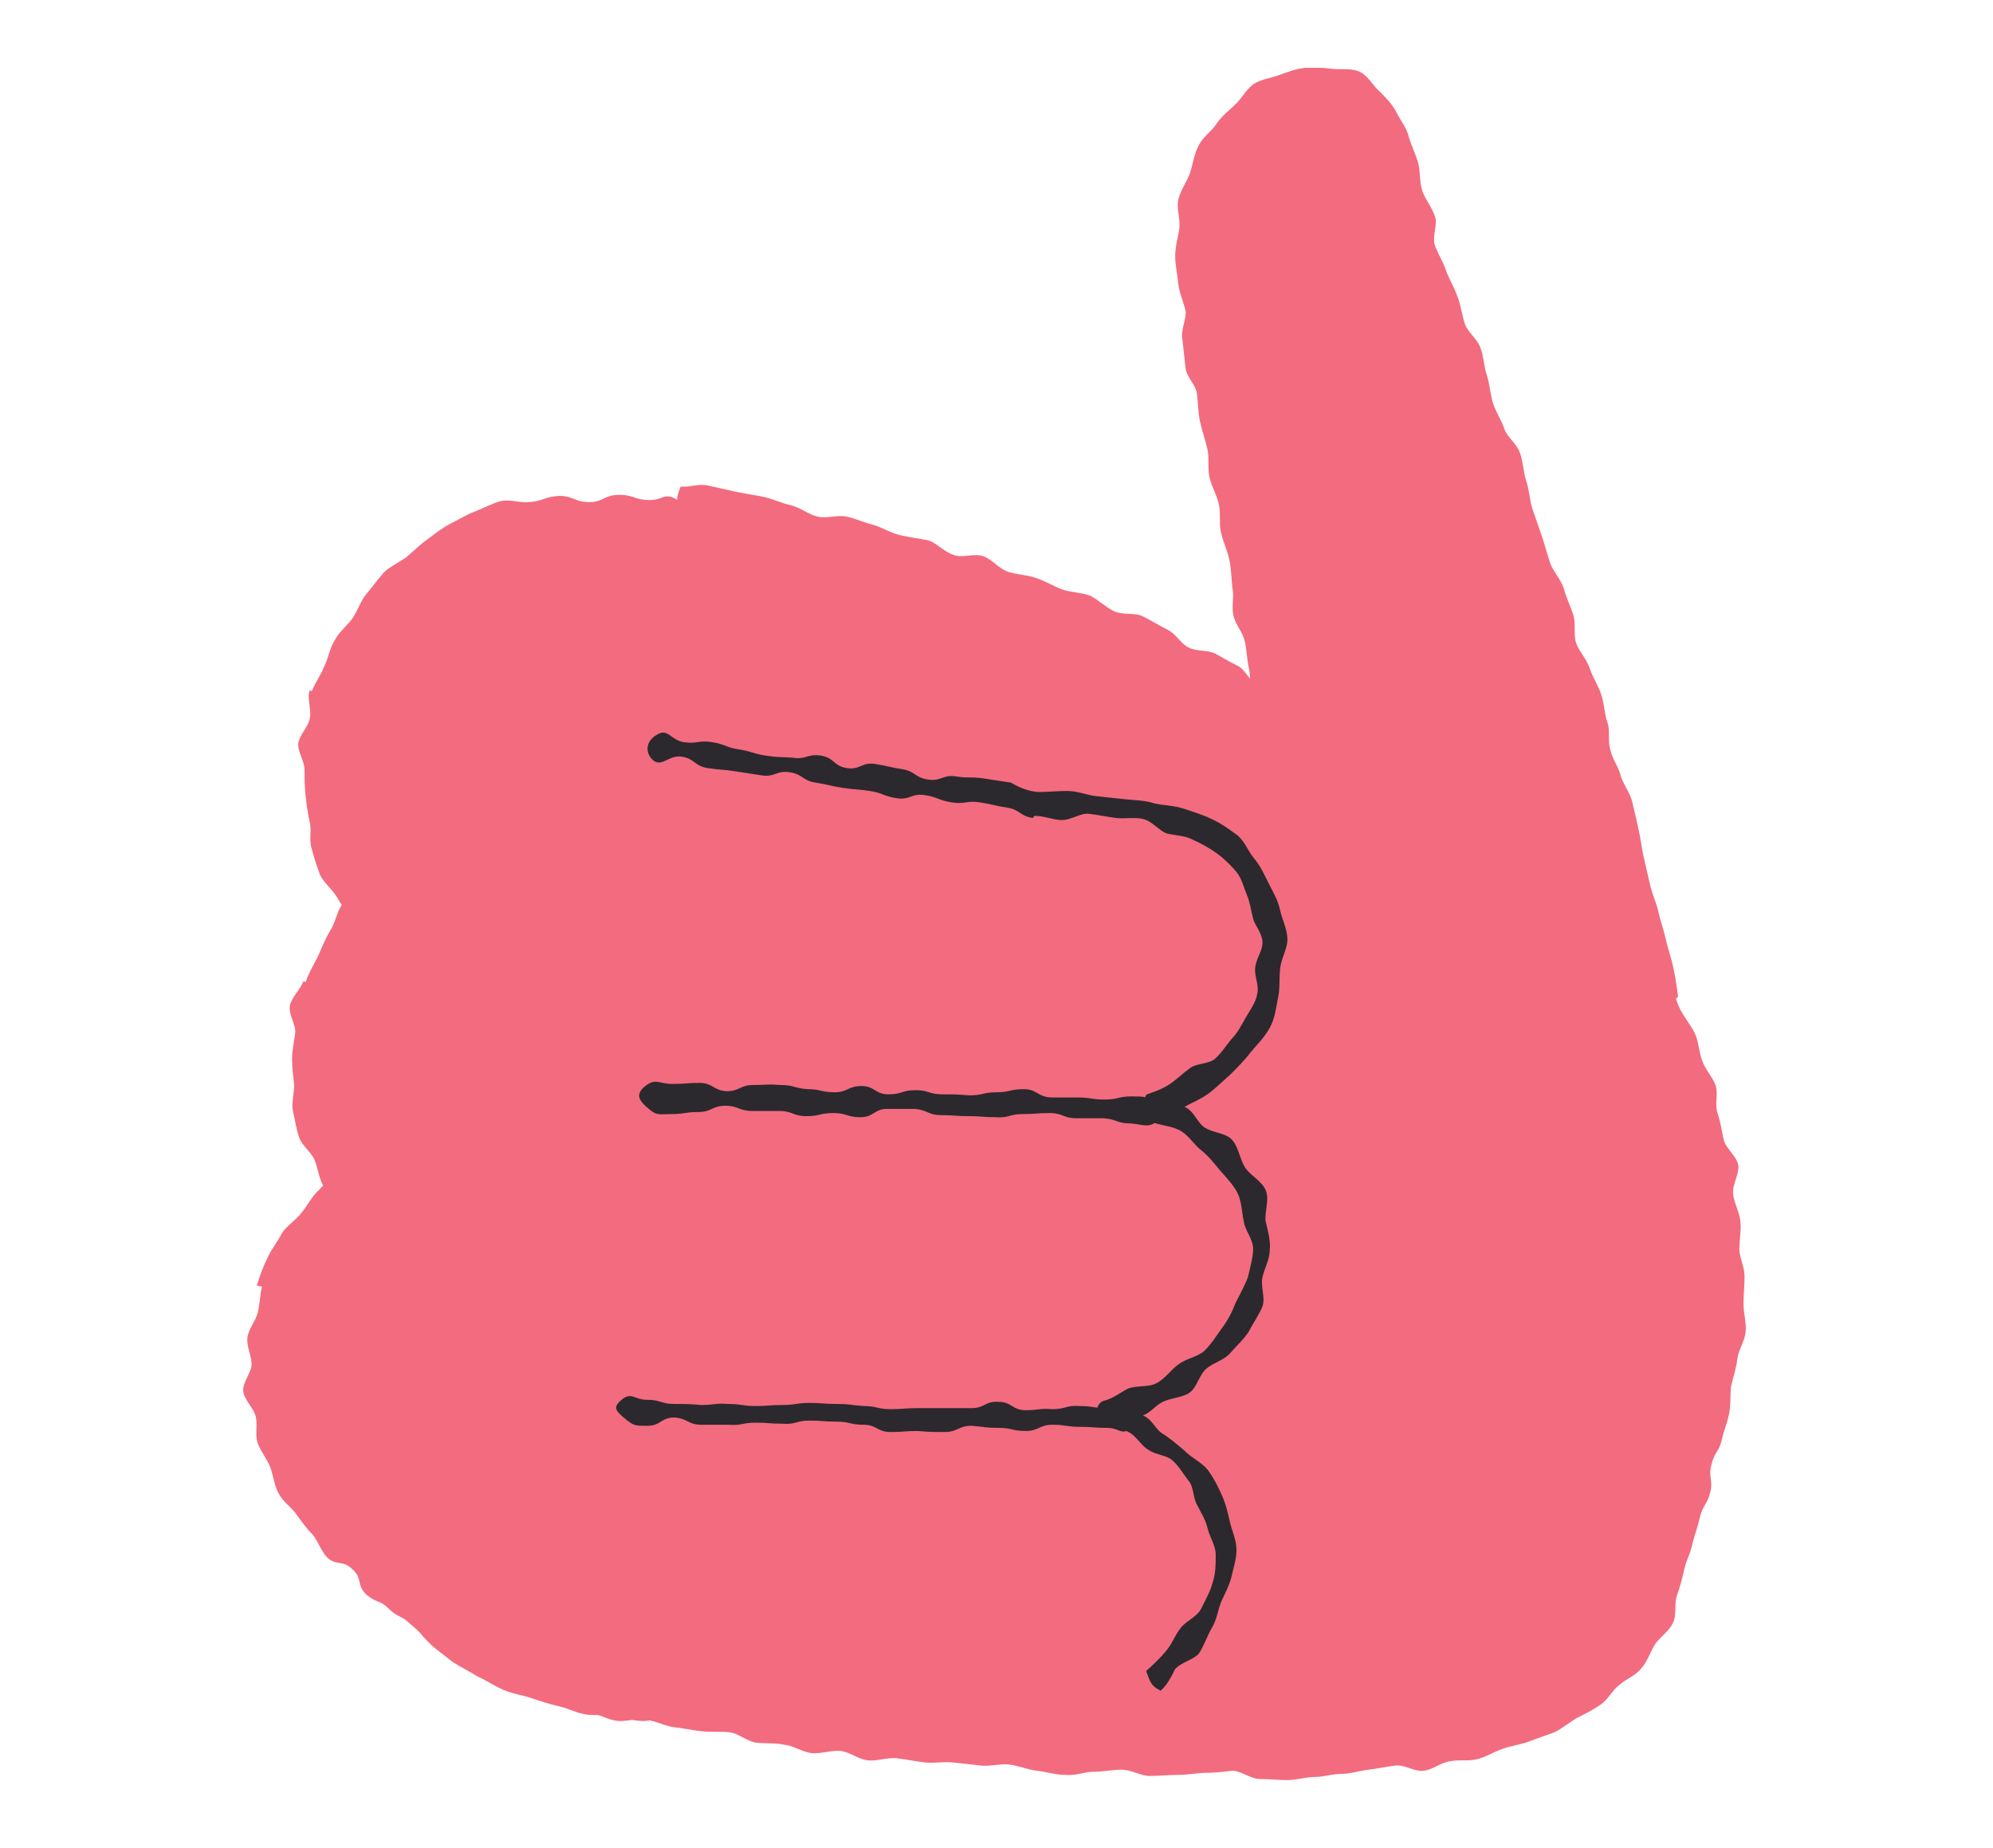 <svg width="151" height="140" viewBox="0 0 151 140" fill="none" xmlns="http://www.w3.org/2000/svg">
<g clip-path="url(#clip0_530_262)">
<path d="M44.958 129.824C45.667 129.982 46.06 130.297 46.769 130.375C47.477 130.454 48.264 130.139 48.973 130.297C49.681 130.375 50.39 130.769 51.02 130.848C51.728 130.926 52.437 131.084 53.145 131.162C53.853 131.241 54.641 131.162 55.27 131.241C55.979 131.32 56.608 131.95 57.317 132.028C58.025 132.107 58.734 132.028 59.442 132.186C60.151 132.264 60.78 132.737 61.489 132.815C62.197 132.894 62.984 132.579 63.693 132.658C64.401 132.737 65.031 133.288 65.74 133.366C66.448 133.445 67.235 133.13 67.944 133.209C68.652 133.288 69.36 133.445 70.069 133.524C70.777 133.603 71.564 133.445 72.194 133.524C72.903 133.603 73.611 133.681 74.32 133.76C75.028 133.839 75.815 133.603 76.445 133.681C77.153 133.76 77.862 134.075 78.57 134.154C79.279 134.232 79.987 134.468 80.696 134.468C81.483 134.547 82.191 134.232 82.821 134.232C83.608 134.232 84.317 134.075 84.946 134.075C85.733 134.075 86.442 134.547 87.072 134.547C87.859 134.547 88.567 134.468 89.197 134.468C90.063 134.468 90.771 134.311 91.322 134.311C92.424 134.311 93.133 134.154 93.448 134.154C94.156 134.232 94.786 134.783 95.494 134.783C96.203 134.783 96.911 134.862 97.541 134.862C98.249 134.862 98.958 134.626 99.587 134.626C100.296 134.626 100.926 134.39 101.634 134.39C102.342 134.39 102.972 134.154 103.681 134.075C104.389 133.996 105.019 133.839 105.727 133.76C106.436 133.681 107.144 134.232 107.853 134.154C108.561 134.075 109.191 133.524 109.821 133.445C110.529 133.288 111.237 133.445 111.867 133.288C112.576 133.13 113.127 132.737 113.835 132.501C114.465 132.264 115.173 132.186 115.803 131.95C116.433 131.713 117.141 131.477 117.771 131.241C118.401 130.926 118.952 130.454 119.503 130.139C120.132 129.824 120.762 129.509 121.313 129.116C121.864 128.722 122.179 128.014 122.73 127.62C123.281 127.148 123.989 126.912 124.383 126.361C124.855 125.81 125.013 125.18 125.406 124.55C125.8 123.999 126.43 123.606 126.744 122.976C127.059 122.346 126.823 121.559 127.059 120.851C127.295 120.221 127.453 119.591 127.61 118.883C127.846 117.938 128.004 117.938 128.24 116.915C128.476 115.97 128.555 115.97 128.791 114.947C129.027 114.002 129.342 114.002 129.578 113.058C129.814 112.113 129.421 111.956 129.657 111.011C129.893 109.988 130.208 110.066 130.444 109.122C130.68 108.099 130.759 108.177 130.995 107.154C131.153 106.446 131.074 105.737 131.153 105.029C131.31 104.32 131.546 103.69 131.625 102.982C131.704 102.274 132.176 101.644 132.255 100.935C132.333 100.227 132.097 99.519 132.097 98.81C132.097 98.102 132.176 97.393 132.176 96.685C132.176 95.976 131.782 95.268 131.782 94.638C131.782 93.93 131.94 93.221 131.861 92.513C131.782 91.804 131.389 91.175 131.31 90.466C131.231 89.758 131.782 88.971 131.704 88.262C131.546 87.554 130.759 87.003 130.602 86.373C130.444 85.665 130.365 85.035 130.129 84.326C129.893 83.697 130.208 82.831 129.972 82.201C129.736 81.571 129.185 81.02 128.949 80.312C128.712 79.682 128.712 78.895 128.398 78.265C128.083 77.635 127.61 77.084 127.295 76.455C126.981 75.825 126.823 75.117 126.508 74.487C126.193 73.857 125.249 73.621 124.855 73.07C124.462 72.519 124.226 71.811 123.832 71.259C123.438 70.708 123.045 70.157 122.573 69.606C122.179 69.055 121.628 68.583 121.156 68.032C120.683 67.481 120.447 66.773 119.975 66.3C119.503 65.828 119.109 65.198 118.558 64.726C118.086 64.254 117.456 63.86 116.984 63.388C116.433 62.916 115.724 62.758 115.173 62.364C114.622 61.971 114.386 61.105 113.756 60.712C113.205 60.318 112.261 60.475 111.71 60.082C111.159 59.688 110.686 59.059 110.135 58.665C109.506 58.35 109.033 57.799 108.404 57.484C107.774 57.169 106.987 57.169 106.357 56.933C105.727 56.697 105.255 56.225 104.625 55.91C103.996 55.595 103.523 55.123 102.893 54.808C102.264 54.493 101.634 54.414 101.004 54.178C100.375 53.863 99.902 53.47 99.272 53.155C98.643 52.84 98.013 52.682 97.383 52.446C96.754 52.131 95.966 52.289 95.337 51.974C94.707 51.659 94.392 50.793 93.841 50.478C93.211 50.163 92.66 49.849 92.109 49.534C91.48 49.219 90.692 49.376 90.063 49.062C89.433 48.747 89.118 48.038 88.488 47.723C87.859 47.408 87.229 47.015 86.599 46.7C85.969 46.385 85.104 46.621 84.395 46.306C83.766 45.992 83.215 45.441 82.585 45.126C81.955 44.89 81.168 44.89 80.459 44.653C79.83 44.417 79.2 44.024 78.492 43.788C77.862 43.551 77.075 43.551 76.366 43.315C75.658 43.079 75.185 42.371 74.477 42.135C73.769 41.898 72.981 42.292 72.273 42.056C71.564 41.82 71.013 41.19 70.384 40.954C69.675 40.796 68.967 40.718 68.258 40.56C67.55 40.403 66.92 40.009 66.212 39.773C65.503 39.616 64.874 39.301 64.165 39.143C63.457 38.986 62.67 39.301 61.961 39.143C61.253 38.986 60.623 38.435 59.914 38.277C59.206 38.12 58.576 37.805 57.868 37.648C57.159 37.49 56.451 37.411 55.743 37.254C55.034 37.097 54.326 36.939 53.617 36.782C52.909 36.624 52.279 36.939 51.571 36.861C51.177 37.805 51.334 37.884 51.256 38.907C51.177 39.93 51.098 39.93 51.02 41.032C50.941 42.056 50.862 42.056 50.783 43.158C50.705 44.181 50.941 44.26 50.862 45.283C50.783 46.306 50.626 46.306 50.547 47.408C50.469 48.432 50.311 48.432 50.232 49.534C50.154 50.557 50.469 50.636 50.39 51.659C50.311 52.682 49.996 52.682 49.918 53.706C49.839 54.729 49.76 54.729 49.681 55.831C49.603 56.854 50.232 56.933 50.154 57.956C50.075 58.98 49.367 58.98 49.288 60.003C49.209 61.026 49.839 61.105 49.76 62.128C49.681 63.152 49.603 63.152 49.524 64.254C49.445 65.277 49.13 65.277 49.052 66.3C48.973 67.324 48.973 67.324 48.894 68.426C48.816 69.449 48.579 69.449 48.501 70.551C48.422 71.574 48.973 71.653 48.894 72.676C48.816 73.7 48.973 73.778 48.894 74.802C48.816 75.825 48.579 75.825 48.501 76.927C48.422 77.95 48.343 77.95 48.264 79.052C48.186 80.076 48.107 80.076 48.028 81.178C47.95 82.201 47.95 82.201 47.871 83.303C47.792 84.326 47.635 84.326 47.556 85.428C47.477 86.452 47.477 86.452 47.399 87.554C47.32 88.577 47.871 88.656 47.792 89.679C47.714 90.702 47.556 90.702 47.477 91.804C47.399 92.828 47.556 92.828 47.477 93.93C47.399 94.953 46.769 94.953 46.69 95.976C46.611 97 47.32 97.078 47.241 98.102C47.163 99.125 46.375 99.125 46.297 100.148C46.218 101.172 46.611 101.25 46.533 102.274C46.454 103.297 46.533 103.297 46.454 104.399C46.375 105.422 46.139 105.422 46.06 106.524C45.982 107.548 46.139 107.626 46.06 108.65C45.982 109.673 45.588 109.673 45.51 110.696C45.431 111.72 45.431 111.72 45.352 112.822C45.273 113.845 45.667 113.924 45.588 114.947C45.51 115.97 45.273 115.97 45.195 117.072C45.116 118.096 45.667 118.174 45.588 119.198C45.51 120.221 45.431 120.221 45.352 121.323C45.273 122.346 44.958 122.346 44.88 123.448C44.801 124.472 44.644 124.472 44.565 125.574C44.486 126.597 44.329 126.597 44.25 127.699C44.329 128.722 44.722 128.722 44.958 129.824V129.824Z" fill="#F36B7F"/>
<path d="M127.138 75.51C127.059 74.802 126.902 73.857 126.744 73.148C126.587 72.44 126.35 71.81 126.193 71.102C126.036 70.394 125.799 69.764 125.642 69.055C125.485 68.347 125.17 67.717 125.012 67.009C124.855 66.3 124.697 65.671 124.54 64.962C124.383 64.254 124.304 63.545 124.146 62.837C123.989 62.128 123.832 61.42 123.674 60.79C123.517 60.082 123.044 59.531 122.808 58.822C122.651 58.114 122.179 57.563 122.021 56.854C121.785 56.146 122.021 55.359 121.785 54.729C121.549 54.02 121.549 53.312 121.313 52.604C121.077 51.895 120.683 51.344 120.447 50.636C120.211 49.927 119.66 49.376 119.423 48.746C119.187 48.038 119.423 47.251 119.187 46.542C118.951 45.834 118.636 45.204 118.479 44.575C118.243 43.866 117.692 43.315 117.456 42.685C117.219 41.977 117.062 41.347 116.826 40.639C116.59 39.93 116.354 39.301 116.117 38.592C115.881 37.884 115.881 37.175 115.645 36.467C115.409 35.758 115.409 35.05 115.173 34.342C114.937 33.633 114.228 33.161 113.992 32.531C113.756 31.823 113.362 31.272 113.126 30.563C112.89 29.855 112.89 29.146 112.654 28.438C112.418 27.729 112.418 27.021 112.182 26.391C111.945 25.683 111.237 25.21 111.001 24.581C110.765 23.872 110.686 23.164 110.45 22.534C110.214 21.826 109.82 21.196 109.584 20.566C109.348 19.858 108.954 19.228 108.718 18.598C108.482 17.89 108.954 17.024 108.718 16.394C108.482 15.686 108.01 15.135 107.773 14.505C107.537 13.797 107.616 13.009 107.459 12.38C107.222 11.592 106.908 10.963 106.75 10.412C106.593 9.703 106.12 9.152 105.806 8.523C105.491 7.893 105.018 7.421 104.546 6.948C103.995 6.476 103.68 5.768 103.051 5.453C102.421 5.138 101.634 5.295 100.925 5.217C100.217 5.138 99.587 5.059 98.879 5.138C98.17 5.217 97.54 5.453 96.911 5.689C96.281 5.925 95.494 6.004 94.943 6.397C94.392 6.791 94.077 7.499 93.526 7.972C93.054 8.444 92.503 8.837 92.109 9.467C91.715 10.018 91.086 10.412 90.771 11.12C90.456 11.75 90.377 12.458 90.141 13.167C89.905 13.797 89.433 14.426 89.275 15.135C89.118 15.764 89.433 16.552 89.354 17.26C89.275 17.969 89.039 18.598 89.039 19.385C89.039 20.094 89.197 20.724 89.275 21.511C89.354 22.219 89.669 22.849 89.826 23.557C89.905 24.187 89.433 24.974 89.59 25.761C89.669 26.47 89.748 27.178 89.826 27.887C89.905 28.595 90.613 29.146 90.692 29.855C90.771 30.563 90.771 31.272 90.928 31.98C91.086 32.688 91.322 33.318 91.479 34.027C91.637 34.735 91.479 35.444 91.637 36.152C91.794 36.86 92.188 37.49 92.345 38.199C92.503 38.907 92.345 39.615 92.503 40.324C92.66 41.032 92.975 41.662 93.132 42.37C93.29 43.079 93.29 43.787 93.368 44.496C93.526 45.204 93.29 45.913 93.447 46.621C93.605 47.33 94.156 47.881 94.313 48.589C94.471 49.298 94.471 50.006 94.628 50.636C94.785 51.344 94.628 52.053 94.785 52.761C94.943 53.469 95.494 54.02 95.651 54.729C95.809 55.437 95.73 56.146 95.887 56.854C96.045 57.563 96.202 58.193 96.36 58.901C96.517 59.609 96.832 60.239 96.989 60.947C97.147 61.656 96.911 62.443 97.068 63.073C97.225 63.781 97.619 64.411 97.777 65.041C97.934 65.749 98.091 66.458 98.249 67.087C98.406 67.796 98.249 68.504 98.406 69.213C98.564 69.921 98.642 70.63 98.8 71.259C98.957 71.968 99.508 72.519 99.666 73.227C99.823 73.936 100.059 74.565 100.217 75.274C100.374 75.982 100.689 76.612 100.846 77.32C101.004 78.029 100.846 78.816 101.004 79.446C101.161 80.154 101.555 80.784 101.712 81.414C101.87 82.122 102.106 82.831 102.263 83.46C102.421 84.169 102.421 84.877 102.578 85.586C102.736 86.294 103.051 87.003 103.129 87.632C103.287 88.419 103.051 89.207 103.208 89.758C103.523 91.096 102.972 91.804 103.995 91.489C105.018 91.174 105.097 91.332 105.963 90.702C106.829 90.073 106.593 89.758 107.537 89.128C108.403 88.498 108.403 88.419 109.269 87.79C110.135 87.16 110.371 87.475 111.237 86.845C112.103 86.215 112.26 86.373 113.126 85.743C113.992 85.113 113.598 84.562 114.464 83.933C115.33 83.303 115.566 83.697 116.511 83.067C117.377 82.437 117.298 82.28 118.164 81.65C119.03 81.02 119.03 80.941 119.896 80.312C120.762 79.682 120.762 79.682 121.628 79.052C122.493 78.422 122.336 78.265 123.281 77.635C124.146 77.006 124.304 77.242 125.248 76.769C126.193 76.14 126.429 76.297 127.138 75.51V75.51Z" fill="#F36B7F"/>
<path d="M45.431 105.029C46.139 105.029 46.769 105.501 47.477 105.501C48.186 105.501 48.894 105.029 49.524 105.029C50.232 105.029 50.862 105.186 51.57 105.186C52.279 105.186 52.909 105.894 53.617 105.973C54.325 105.973 55.034 105.343 55.664 105.343C56.372 105.343 57.002 105.894 57.71 105.894C58.419 105.894 59.127 105.501 59.757 105.501C60.465 105.501 61.095 106.131 61.803 106.209C62.512 106.209 63.142 106.131 63.85 106.131C64.558 106.131 65.267 105.973 65.897 105.973C66.605 105.973 67.235 106.524 67.943 106.524C68.652 106.524 69.36 106.288 69.99 106.288C70.698 106.288 71.407 105.973 72.037 105.973C72.745 105.973 73.375 106.446 74.083 106.446C74.792 106.446 75.5 106.446 76.13 106.446C76.838 106.446 77.547 106.603 78.176 106.603C78.885 106.603 79.593 106.446 80.223 106.524C80.931 106.603 81.64 106.288 82.27 106.446C82.978 106.524 83.608 106.839 84.238 106.997C84.946 107.233 85.576 107.469 86.127 107.705C86.757 108.02 87.229 108.571 87.78 108.886C88.409 109.279 88.803 109.752 89.275 110.224C89.748 110.696 90.377 111.011 90.771 111.562C91.165 112.113 91.558 112.664 91.873 113.294C92.109 113.924 91.952 114.632 92.109 115.34C92.267 116.049 92.975 116.6 92.975 117.308C92.975 118.017 92.739 118.725 92.66 119.355C92.503 119.985 92.188 120.614 91.952 121.323C91.716 121.953 91.322 122.504 91.007 123.133C90.692 123.684 90.377 124.314 89.905 124.865C89.511 125.416 88.96 125.81 88.409 126.282C87.937 126.754 87.386 127.227 86.835 127.62C86.284 128.014 85.654 128.329 85.025 128.643C84.395 128.958 83.844 129.352 83.214 129.588C82.585 129.824 81.955 130.218 81.246 130.375C80.617 130.533 79.908 130.533 79.2 130.611C78.57 130.69 77.862 131.005 77.153 131.084C76.523 131.162 75.815 130.611 75.106 130.533C74.398 130.533 73.768 131.005 73.06 131.005C72.351 131.005 71.722 130.533 71.013 130.533C70.305 130.533 69.675 130.454 68.967 130.375C68.258 130.375 67.629 130.533 66.92 130.533C66.212 130.533 65.582 130.847 64.873 130.847C64.165 130.847 63.535 130.533 62.827 130.533C62.118 130.533 61.489 130.218 60.78 130.139C60.072 130.139 59.363 130.69 58.733 130.69C58.025 130.69 57.395 130.139 56.687 130.06C55.978 130.06 55.27 130.533 54.64 130.533C53.932 130.533 53.302 130.139 52.594 130.06C51.885 130.06 51.177 130.139 50.547 130.139C49.839 130.139 49.13 130.454 48.501 130.375C47.792 130.375 47.162 129.982 46.533 129.903C45.824 129.903 45.116 129.982 44.486 129.903C43.778 129.824 43.069 129.431 42.361 129.273C41.652 129.116 40.944 128.88 40.235 128.643C39.527 128.407 38.818 128.329 38.11 128.014C37.401 127.699 36.85 127.305 36.142 126.99C35.512 126.597 34.883 126.282 34.253 125.888C33.702 125.416 33.072 125.023 32.521 124.471C31.813 123.763 31.891 123.684 31.104 123.055C30.396 122.346 30.16 122.582 29.451 121.874C28.743 121.165 28.507 121.48 27.719 120.772C27.011 120.063 27.483 119.591 26.696 118.883C25.988 118.174 25.515 118.646 24.807 118.017C24.335 117.544 24.099 116.757 23.705 116.285C23.233 115.813 22.839 115.262 22.445 114.711C22.052 114.16 21.422 113.766 21.107 113.136C20.792 112.585 20.714 111.798 20.477 111.168C20.241 110.539 19.769 109.988 19.533 109.358C19.297 108.728 19.533 107.941 19.375 107.311C19.218 106.682 18.51 106.052 18.431 105.422C18.352 104.714 19.061 104.005 19.061 103.376C19.061 102.667 18.667 102.037 18.746 101.329C18.825 100.699 19.375 100.07 19.533 99.44C19.69 98.81 19.69 98.102 19.848 97.472L19.454 97.393C19.69 96.685 19.927 95.976 20.241 95.347C20.556 94.638 21.029 94.087 21.343 93.457C21.737 92.828 22.445 92.434 22.839 91.883C23.311 91.332 23.626 90.624 24.177 90.151C24.649 89.6 25.201 89.128 25.752 88.656C26.302 88.183 26.775 87.554 27.326 87.16C27.956 86.766 28.821 86.766 29.451 86.452C30.081 86.137 30.711 85.665 31.34 85.428C32.049 85.192 32.6 84.562 33.308 84.326C34.017 84.169 34.725 83.933 35.512 83.775C36.457 83.618 36.536 83.854 37.48 83.775C38.425 83.618 38.504 84.09 39.448 84.011C40.393 83.854 40.393 83.46 41.337 83.303C42.282 83.145 42.361 83.303 43.305 83.145C44.25 82.988 44.25 82.831 45.194 82.752C46.139 82.673 46.69 81.65 47.398 82.358C48.107 83.067 46.847 83.618 46.69 84.641C46.611 85.665 46.454 85.665 46.375 86.688C46.296 87.711 46.69 87.79 46.611 88.813C46.533 89.836 46.218 89.836 46.139 90.86C46.06 91.883 46.296 91.883 46.139 92.906C46.06 93.93 46.139 93.93 46.06 94.953C45.981 95.976 45.509 95.976 45.352 97C45.273 98.023 45.981 98.102 45.824 99.125C45.745 100.148 45.116 100.07 45.037 101.093C44.958 102.116 45.194 102.116 45.116 103.218C45.037 104.241 44.88 104.241 44.801 105.265" fill="#F36B7F"/>
<path d="M48.5 82.201C49.208 82.201 49.838 82.28 50.547 82.28C51.255 82.28 51.885 82.122 52.593 82.122H54.64H56.686C57.395 82.122 58.025 82.28 58.733 82.28C59.441 82.28 60.071 82.673 60.78 82.673C61.488 82.673 62.118 82.752 62.826 82.752C63.535 82.752 64.243 82.516 64.873 82.594C65.581 82.594 66.211 82.988 66.919 82.988C67.628 82.988 68.336 82.673 68.966 82.752C69.675 82.752 70.383 82.437 71.013 82.516C71.721 82.516 72.351 82.988 73.059 82.988C73.768 82.988 74.398 83.303 75.106 83.382C75.814 83.382 76.523 83.145 77.153 83.145H79.199C79.908 83.145 80.616 83.382 81.246 83.382C81.954 83.382 82.663 83.145 83.293 83.145C84.001 83.224 84.631 83.46 85.339 83.539C86.047 83.618 86.756 83.618 87.386 83.854C88.094 84.09 88.645 84.484 89.196 84.72C89.826 85.035 90.77 84.799 91.322 85.192C91.951 85.586 92.109 86.451 92.581 86.924C93.053 87.396 93.368 87.947 93.762 88.498C94.155 89.049 94.864 89.443 95.1 90.073C95.336 90.702 95.651 91.332 95.73 92.04C95.887 92.749 95.73 93.379 95.73 94.087C95.73 94.795 95.808 95.425 95.651 96.134C95.493 96.763 94.942 97.314 94.706 97.944C94.47 98.574 94.313 99.204 93.998 99.833C93.683 100.384 93.289 100.935 92.817 101.486C92.424 102.037 92.03 102.588 91.558 103.061C91.085 103.533 90.534 103.926 89.905 104.32C89.354 104.714 88.567 104.714 88.015 105.029C87.386 105.343 87.071 106.288 86.441 106.524C85.811 106.76 85.024 106.524 84.316 106.682C83.686 106.839 83.056 107.233 82.348 107.39C81.718 107.469 80.931 107.075 80.223 107.075C79.593 107.154 78.884 107.39 78.176 107.39C77.468 107.39 76.838 107.626 76.129 107.626C75.421 107.626 74.791 107.705 74.083 107.705C73.374 107.705 72.745 107.154 72.036 107.154C71.328 107.154 70.698 106.996 69.99 106.996C69.281 106.996 68.651 107.233 67.943 107.233C67.234 107.233 66.605 107.469 65.896 107.39C65.188 107.39 64.558 106.996 63.85 106.996C63.141 106.996 62.511 106.76 61.803 106.76C61.094 106.76 60.386 107.075 59.756 107.075C59.048 107.075 58.418 106.918 57.71 106.918C57.001 106.918 56.372 106.996 55.663 106.996C54.955 106.996 54.325 106.839 53.617 106.839C52.908 106.839 52.2 107.154 51.57 107.154C50.861 107.154 50.232 106.918 49.523 106.918C48.815 106.918 48.185 106.209 47.555 106.209C46.847 106.131 45.981 106.76 45.273 106.603C44.564 106.445 43.777 106.209 43.069 105.973C42.36 105.737 41.73 105.343 41.022 105.107C40.313 104.792 39.92 104.084 39.29 103.69C38.66 103.297 37.873 103.218 37.244 102.746C36.693 102.273 35.827 102.116 35.276 101.644C34.567 100.935 34.567 100.935 33.859 100.227C33.15 99.518 33.072 99.676 32.285 98.967C31.576 98.259 32.048 97.708 31.34 97.078C30.631 96.37 30.553 96.448 29.844 95.819C29.136 95.189 28.978 95.268 28.27 94.559C27.798 94.087 27.011 93.93 26.538 93.379C26.066 92.906 25.751 92.198 25.357 91.647C24.964 91.096 24.806 90.387 24.492 89.836C24.177 89.285 24.098 88.577 23.862 87.947C23.626 87.317 22.917 86.845 22.681 86.215C22.445 85.586 22.366 84.877 22.209 84.248C22.051 83.618 22.288 82.909 22.288 82.201C22.209 81.492 22.13 80.863 22.13 80.233C22.13 79.525 22.288 78.895 22.366 78.265C22.445 77.635 21.815 76.848 21.973 76.14C22.13 75.51 22.76 74.959 22.996 74.329L23.153 74.408C23.39 73.7 23.783 73.07 24.098 72.44C24.413 71.732 24.649 71.102 25.043 70.472C25.436 69.842 25.515 69.055 25.987 68.425C26.459 67.874 27.089 67.481 27.64 66.93C28.113 66.379 28.506 65.671 29.057 65.198C29.608 64.726 30.317 64.49 30.946 64.096C31.576 63.703 32.048 63.152 32.757 62.837C33.386 62.522 34.174 62.522 34.882 62.286C35.59 62.05 36.063 61.184 36.771 60.947C37.48 60.79 38.346 61.184 39.054 61.105L40.943 60.79C40.943 60.79 41.888 60.711 42.911 60.554C43.856 60.397 43.856 60.318 44.8 60.239C45.745 60.082 45.824 60.239 46.768 60.16C47.713 60.003 47.634 59.531 48.657 59.452C49.681 59.373 49.681 58.901 50.389 59.609C51.098 60.318 50.468 60.397 50.31 61.42C50.232 62.443 50.547 62.443 50.468 63.545C50.389 64.568 49.996 64.568 49.917 65.592C49.838 66.615 49.917 66.615 49.759 67.638C49.681 68.662 49.602 68.662 49.523 69.685C49.445 70.708 49.838 70.787 49.759 71.81C49.681 72.834 49.602 72.834 49.523 73.857C49.445 74.88 49.445 74.88 49.287 75.904C49.208 76.927 49.208 76.927 49.13 77.95C49.051 78.974 48.736 78.974 48.657 79.997C48.579 81.02 48.185 81.02 48.106 82.043" fill="#F36B7F"/>
<path d="M57.632 56.697C58.34 56.697 59.364 56.382 59.993 56.461C60.702 56.539 61.332 57.169 61.961 57.248C62.67 57.327 63.457 56.854 64.087 57.012C64.795 57.169 65.425 57.642 66.055 57.799C66.763 57.956 67.472 58.035 68.101 58.193C68.81 58.35 69.439 58.586 70.069 58.744C70.778 58.901 71.329 59.373 71.958 59.531C72.667 59.767 73.375 59.688 74.005 59.846C74.635 60.003 75.343 60.16 75.973 60.318C76.603 60.475 77.311 60.712 77.941 60.869C78.57 60.948 79.279 61.026 79.987 61.105C80.617 61.184 81.326 60.948 82.034 60.948C82.743 60.948 83.451 61.341 84.081 61.341C84.789 61.42 85.498 61.026 86.206 61.105C86.915 61.184 87.466 61.892 88.095 62.05C88.804 62.286 89.433 62.364 90.063 62.601C90.693 62.916 91.244 63.23 91.795 63.624C92.425 64.018 92.976 64.332 93.448 64.805C93.92 65.277 94.156 65.907 94.55 66.458C94.944 67.009 95.416 67.481 95.731 68.111C95.967 68.74 96.675 69.291 96.833 69.921C96.99 70.63 96.754 71.338 96.754 72.047C96.754 72.755 96.675 73.463 96.597 74.093C96.439 74.723 95.809 75.274 95.573 75.904C95.337 76.533 95.258 77.163 94.865 77.793C94.55 78.344 94.471 79.21 94.078 79.761C93.684 80.312 92.976 80.627 92.503 81.099C92.031 81.571 91.48 81.965 90.85 82.358C90.299 82.752 89.748 83.146 89.118 83.46C88.489 83.775 87.78 83.697 87.072 83.933C86.442 84.169 85.891 84.562 85.183 84.72C84.553 84.877 83.923 85.192 83.215 85.35C82.585 85.428 81.877 85.114 81.168 85.192C80.538 85.271 79.83 85.35 79.122 85.35C78.413 85.35 77.783 85.586 77.075 85.586C76.367 85.586 75.737 85.743 75.028 85.665C74.32 85.665 73.69 85.822 72.982 85.743C72.273 85.743 71.644 85.35 70.935 85.35C70.227 85.35 69.597 85.507 68.888 85.507C68.18 85.507 67.55 85.035 66.842 84.956C66.133 84.956 65.504 85.271 64.795 85.271C64.087 85.271 63.457 85.192 62.749 85.192C62.04 85.192 61.41 85.035 60.702 84.956C59.993 84.956 59.285 85.35 58.655 85.271C57.947 85.271 57.317 84.956 56.609 84.956C55.9 84.956 55.192 85.114 54.562 85.114C53.854 85.114 53.224 84.562 52.594 84.562C51.886 84.562 51.177 85.035 50.548 85.035C49.839 85.035 49.209 84.799 48.501 84.72C47.793 84.641 47.084 84.326 46.297 84.169C45.589 84.011 44.88 83.697 44.25 83.46C43.542 83.224 42.676 83.539 41.968 83.224C41.259 82.909 40.629 82.516 40 82.201C39.37 81.807 38.74 81.414 38.111 80.942C37.559 80.469 36.772 80.154 36.3 79.682C35.592 78.974 35.828 78.737 35.041 78.029C34.332 77.321 34.017 77.635 33.309 77.006C32.6 76.297 32.679 76.219 31.892 75.589C31.183 74.88 31.341 74.644 30.632 74.014C29.924 73.306 30.081 73.149 29.373 72.44C28.901 71.968 28.35 71.574 27.956 71.102C27.484 70.63 27.012 70.157 26.618 69.606C26.224 69.055 25.831 68.504 25.516 67.953C25.201 67.402 24.571 66.93 24.256 66.3C24.02 65.671 23.784 64.962 23.627 64.332C23.391 63.703 23.627 62.916 23.469 62.286C23.312 61.656 23.233 60.948 23.154 60.318C23.076 59.609 23.076 58.98 23.076 58.35C23.076 57.642 22.525 56.933 22.603 56.303C22.682 55.674 23.391 55.044 23.469 54.414C23.627 53.785 23.233 52.919 23.469 52.289L23.627 52.368C23.863 51.738 24.335 51.108 24.571 50.478C24.886 49.849 24.965 49.14 25.358 48.511C25.673 47.881 26.303 47.408 26.697 46.858C27.09 46.306 27.326 45.519 27.72 45.047C28.192 44.496 28.586 43.945 29.058 43.394C29.53 42.922 30.239 42.607 30.79 42.213C31.341 41.741 31.813 41.269 32.364 40.875C32.915 40.481 33.466 40.009 34.096 39.694C34.726 39.379 35.355 38.986 35.985 38.75C36.615 38.514 37.323 38.12 37.953 37.962C38.661 37.805 39.37 38.12 40.078 38.041C41.18 37.962 41.18 37.648 42.361 37.569C43.463 37.569 43.542 38.041 44.644 38.041C45.746 38.041 45.746 37.49 46.927 37.49C48.029 37.49 48.107 37.884 49.209 37.884C50.312 37.884 50.312 37.254 51.335 37.884C52.201 38.435 51.571 38.671 51.886 39.616C52.201 40.56 52.673 40.403 52.988 41.426C53.303 42.371 53.224 42.449 53.539 43.394C53.854 44.339 53.696 44.417 54.011 45.362C54.326 46.306 54.483 46.306 54.798 47.251C55.113 48.196 55.192 48.196 55.507 49.14C55.822 50.085 56.058 50.006 56.373 51.029C56.688 51.974 56.53 52.053 56.845 52.997C57.16 53.942 57.475 53.942 57.553 54.965C57.789 55.595 57.081 55.831 57.632 56.697V56.697Z" fill="#F36B7F"/>
<path d="M87.937 128.092C87.15 127.699 87.15 127.384 86.835 126.597C87.386 126.124 87.937 125.573 88.33 125.101C88.803 124.55 89.039 123.842 89.433 123.369C89.826 122.818 90.692 122.503 91.007 121.874C91.322 121.244 91.715 120.536 91.873 119.906C92.109 119.197 92.109 118.489 92.109 117.781C92.109 117.072 91.636 116.442 91.479 115.734C91.322 115.104 91.007 114.632 90.692 114.002C90.377 113.451 90.456 112.664 90.062 112.192C89.669 111.719 89.354 111.09 88.803 110.617C88.33 110.224 87.543 110.224 86.992 109.83C86.441 109.515 86.126 108.807 85.497 108.492C84.946 108.256 84.395 107.784 83.686 107.626C83.293 107.469 83.056 107.39 83.056 107.075C83.056 106.682 83.293 106.209 83.608 106.131C84.316 105.973 84.867 105.501 85.497 105.186C86.205 104.95 87.071 105.107 87.622 104.792C88.252 104.477 88.724 103.769 89.275 103.375C89.905 102.903 90.692 102.824 91.243 102.352C91.794 101.801 92.188 101.171 92.581 100.62C93.053 99.991 93.368 99.361 93.604 98.731C93.919 98.102 94.313 97.393 94.549 96.763C94.706 96.055 94.943 95.268 94.943 94.638C94.943 93.851 94.313 93.221 94.234 92.513C94.077 91.804 94.077 91.017 93.762 90.387C93.447 89.758 92.896 89.207 92.424 88.656C91.951 88.105 91.558 87.553 90.928 87.081C90.377 86.609 89.984 85.9 89.275 85.586C88.645 85.271 87.858 85.271 87.15 84.956C86.835 84.799 86.913 84.484 86.913 84.09C86.913 83.696 86.599 83.067 86.913 82.909C87.307 82.752 87.937 82.594 88.645 82.122C89.118 81.807 89.59 81.335 90.141 80.941C90.613 80.548 91.558 80.626 92.03 80.233C92.502 79.839 92.896 79.21 93.29 78.737C93.762 78.265 94.077 77.635 94.392 77.084C94.706 76.533 95.179 75.903 95.257 75.274C95.415 74.644 95.021 73.936 95.1 73.306C95.179 72.597 95.651 72.046 95.651 71.417C95.651 70.708 95.1 70.157 94.943 69.606C94.785 68.977 94.706 68.347 94.47 67.796C94.234 67.245 94.077 66.536 93.683 66.064C93.29 65.592 92.739 65.041 92.188 64.647C91.636 64.254 91.085 63.939 90.377 63.624C89.826 63.309 89.118 63.309 88.409 63.151C87.779 62.915 87.307 62.207 86.599 62.05C85.969 61.892 85.26 62.05 84.552 61.971C83.922 61.892 83.214 61.735 82.505 61.656C81.876 61.577 81.167 62.128 80.459 62.128C79.829 62.128 79.121 61.813 78.412 61.813C78.334 61.813 78.255 61.971 78.255 61.971C77.231 61.813 77.31 61.341 76.287 61.184C75.264 61.026 75.264 60.947 74.24 60.79C73.217 60.633 73.138 60.947 72.115 60.79C71.092 60.633 71.092 60.397 70.068 60.239C69.045 60.082 68.966 60.633 67.943 60.475C66.92 60.318 66.92 60.082 65.896 59.924C64.873 59.767 64.873 59.846 63.85 59.688C62.826 59.531 62.826 59.452 61.803 59.294C60.78 59.137 60.858 58.665 59.835 58.507C58.812 58.35 58.733 58.901 57.71 58.743C56.687 58.586 56.687 58.586 55.663 58.429C54.64 58.271 54.64 58.35 53.617 58.192C52.593 58.035 52.672 57.484 51.649 57.327C50.625 57.169 50.074 58.271 49.366 57.484C48.815 56.854 49.051 56.067 49.76 55.673C50.625 55.123 50.783 56.067 51.806 56.224C52.83 56.382 52.908 56.067 53.931 56.224C54.955 56.382 54.955 56.618 55.978 56.776C57.001 56.933 57.001 57.09 58.025 57.248C59.048 57.405 59.048 57.327 60.071 57.405C61.095 57.563 61.173 57.09 62.197 57.248C63.22 57.405 63.141 58.035 64.165 58.192C65.188 58.35 65.267 57.72 66.29 57.878C67.313 58.035 67.313 58.114 68.337 58.271C69.36 58.429 69.281 58.901 70.304 59.058C71.328 59.216 71.406 58.665 72.43 58.822C73.453 58.98 73.453 58.822 74.555 58.98L76.602 59.294C76.602 59.294 77.546 59.924 78.648 60.003C79.436 60.003 80.144 59.924 80.852 59.924C81.64 59.924 82.348 60.239 83.056 60.318C83.844 60.397 84.552 60.475 85.26 60.554C86.048 60.633 86.756 60.633 87.465 60.869C88.173 61.026 88.96 61.026 89.669 61.262C90.377 61.498 91.164 61.735 91.794 62.05C92.502 62.364 93.132 62.837 93.683 63.23C94.313 63.703 94.549 64.49 95.021 65.041C95.494 65.592 95.808 66.3 96.123 66.93C96.438 67.56 96.832 68.189 96.989 68.977C97.147 69.685 97.54 70.393 97.54 71.181C97.54 71.889 97.068 72.597 96.989 73.385C96.91 74.093 96.989 74.88 96.832 75.589C96.674 76.376 96.596 77.163 96.202 77.871C95.808 78.58 95.257 79.131 94.785 79.682C94.313 80.312 93.762 80.863 93.211 81.414C92.581 81.965 92.03 82.516 91.479 82.909C90.771 83.382 90.298 83.539 89.747 83.854C90.456 84.169 90.613 84.877 91.164 85.35C91.794 85.822 92.817 85.822 93.29 86.294C93.841 86.845 93.919 87.79 94.313 88.419C94.706 89.049 95.572 89.443 95.887 90.151C96.202 90.86 95.808 91.725 95.887 92.513C96.045 93.221 96.281 93.93 96.202 94.717C96.202 95.425 95.808 96.055 95.651 96.763C95.494 97.472 95.887 98.338 95.651 98.967C95.415 99.597 94.943 100.227 94.628 100.857C94.234 101.486 93.683 101.959 93.211 102.51C92.739 103.061 91.951 103.218 91.4 103.69C90.849 104.163 90.692 105.107 90.141 105.501C89.59 105.894 88.724 105.894 88.094 106.209C87.465 106.524 87.228 106.996 86.599 107.233C87.307 107.547 87.465 108.177 88.016 108.571C88.645 108.964 89.196 109.437 89.747 109.909C90.298 110.46 91.007 110.775 91.479 111.326C91.951 111.956 92.266 112.585 92.581 113.294C92.896 114.002 93.053 114.711 93.211 115.419C93.368 116.049 93.683 116.678 93.683 117.466C93.683 118.095 93.447 118.804 93.29 119.512C93.132 120.142 92.817 120.693 92.502 121.401C92.266 122.031 92.188 122.74 91.794 123.369C91.479 123.92 91.243 124.629 90.849 125.259C90.456 125.731 89.59 125.888 89.039 126.439C88.881 126.754 88.488 127.62 87.937 128.092V128.092Z" fill="#2B292D"/>
<path d="M87.78 84.877C86.993 85.507 86.678 85.192 85.654 85.113C84.631 85.113 84.631 84.799 83.608 84.72C82.585 84.72 82.585 84.72 81.561 84.72C80.538 84.72 80.538 84.326 79.515 84.326C78.491 84.326 78.491 84.405 77.468 84.405C76.445 84.405 76.445 84.72 75.421 84.641C74.398 84.641 74.398 84.562 73.375 84.562C72.352 84.562 72.352 84.484 71.328 84.484C70.305 84.484 70.305 84.09 69.281 84.011C68.258 84.011 68.258 84.011 67.235 84.011C66.212 84.011 66.212 84.641 65.188 84.641C64.165 84.641 64.165 84.326 63.142 84.326C62.118 84.326 62.118 84.562 61.095 84.562C60.072 84.562 60.072 84.169 59.048 84.169C58.025 84.169 58.025 84.169 57.002 84.169C55.978 84.169 55.978 83.775 54.955 83.775C53.932 83.775 53.932 84.248 52.909 84.248C51.885 84.248 51.885 84.405 50.862 84.405C49.839 84.405 49.76 84.562 48.973 83.854C48.343 83.303 48.186 82.831 48.894 82.28C49.681 81.65 49.917 82.122 50.941 82.122C51.964 82.122 51.964 82.043 52.987 82.043C54.011 82.043 54.011 82.594 55.034 82.673C56.057 82.673 56.057 82.201 57.081 82.201C58.104 82.201 58.104 82.122 59.127 82.201C60.151 82.201 60.151 82.437 61.174 82.516C62.197 82.516 62.197 82.752 63.22 82.752C64.244 82.752 64.244 82.28 65.267 82.28C66.29 82.28 66.29 82.909 67.314 82.909C68.337 82.909 68.337 82.594 69.36 82.594C70.384 82.594 70.384 82.909 71.407 82.909C72.43 82.909 72.43 82.909 73.454 82.988C74.477 82.988 74.477 82.752 75.5 82.752C76.523 82.752 76.523 82.516 77.547 82.516C78.57 82.516 78.57 83.067 79.593 83.145H81.64C82.663 83.145 82.663 83.303 83.687 83.303C84.71 83.303 84.71 83.067 85.733 83.067C86.757 83.067 86.678 83.067 87.622 83.46C88.488 83.854 88.409 84.326 87.78 84.877Z" fill="#2B292D"/>
<path d="M85.733 108.177C84.946 108.807 84.867 108.177 83.844 108.177C82.821 108.177 82.821 108.098 81.797 108.098C80.774 108.098 80.774 107.941 79.751 107.941C78.727 107.941 78.727 108.413 77.704 108.413C76.681 108.413 76.681 108.177 75.657 108.177C74.634 108.177 74.634 108.098 73.611 108.02C72.588 108.02 72.588 108.492 71.564 108.492C70.541 108.492 70.541 108.492 69.518 108.413C68.494 108.413 68.494 108.492 67.471 108.492C66.448 108.492 66.448 107.941 65.424 107.941C64.401 107.941 64.401 107.705 63.378 107.705C62.354 107.705 62.354 107.626 61.331 107.626C60.308 107.626 60.308 107.941 59.285 107.862C58.261 107.862 58.261 107.784 57.238 107.784C56.215 107.784 56.215 108.02 55.191 107.941C54.168 107.941 54.168 107.941 53.145 107.941C52.121 107.941 52.121 107.469 51.098 107.39C50.075 107.39 50.075 108.02 49.051 108.02C48.028 108.02 48.028 108.02 47.241 107.39C46.611 106.839 46.454 106.603 47.084 106.052C47.871 105.422 48.028 106.052 49.051 106.052C50.075 106.052 50.075 106.367 51.098 106.367C52.121 106.367 52.121 106.367 53.145 106.445C54.168 106.445 54.168 106.288 55.191 106.367C56.215 106.367 56.215 106.524 57.238 106.524C58.261 106.524 58.261 106.445 59.285 106.445C60.308 106.445 60.308 106.288 61.331 106.288C62.354 106.288 62.354 106.367 63.378 106.367C64.401 106.367 64.401 106.445 65.424 106.524C66.448 106.524 66.448 106.76 67.471 106.76C68.494 106.76 68.494 106.682 69.518 106.682H71.564H73.611C74.634 106.682 74.634 106.131 75.657 106.209C76.681 106.209 76.681 106.839 77.704 106.839C78.727 106.839 78.727 106.682 79.751 106.76C80.774 106.76 80.774 106.445 81.797 106.524C82.821 106.524 82.821 106.682 83.844 106.682C84.867 106.682 84.867 106.603 85.812 106.996C86.678 107.075 86.442 107.626 85.733 108.177V108.177Z" fill="#2B292D"/>
</g>
<defs>
<clipPath id="clip0_530_262">
<rect width="114" height="129.724" fill="white" transform="translate(18.343 5.138)"/>
</clipPath>
</defs>
</svg>
